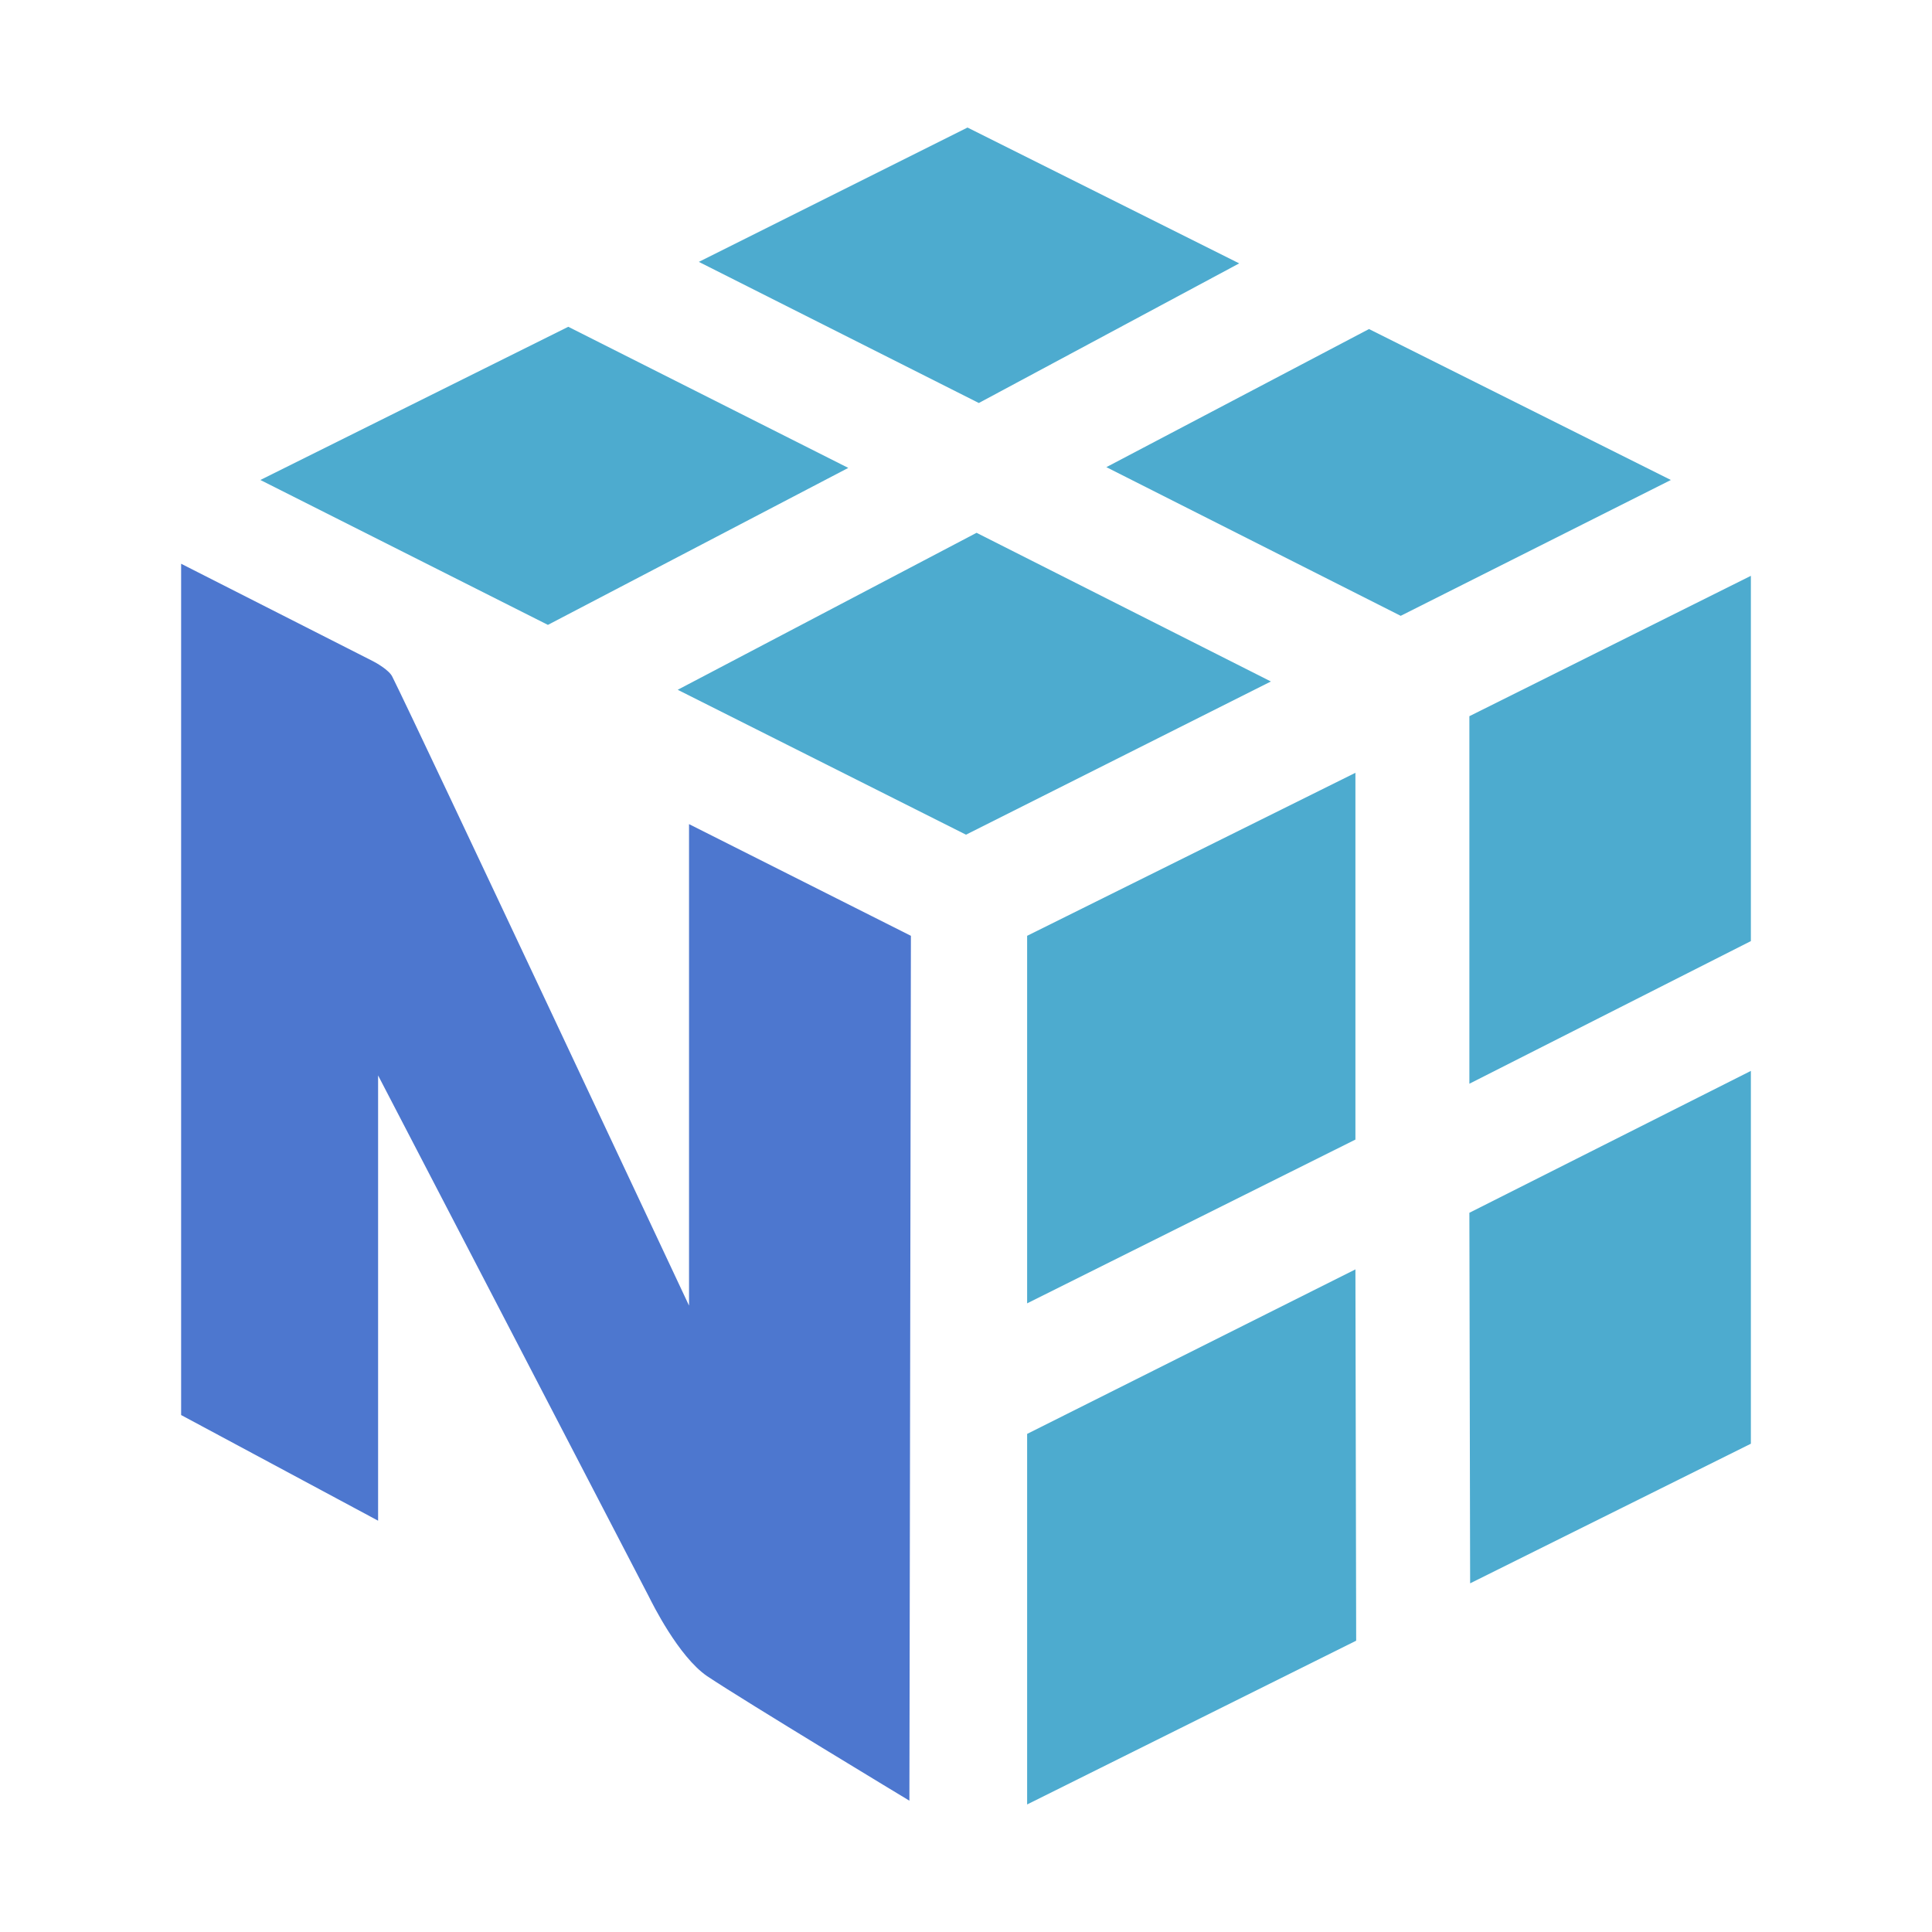 <?xml version="1.0" encoding="utf-8"?>
<!-- Generator: Adobe Illustrator 24.0.2, SVG Export Plug-In . SVG Version: 6.00 Build 0)  -->
<svg version="1.1" id="Layer_1" xmlns="http://www.w3.org/2000/svg" xmlns:xlink="http://www.w3.org/1999/xlink" x="0px" y="0px"
	 viewBox="0 0 256 256" style="enable-background:new 0 0 256 256;" xml:space="preserve">
<style type="text/css">
	.st0{fill:#4DABCF;}
	.st1{fill:#4D77CF;}
</style>
<g id="Layer_1_1_">
	<polygon class="st0" points="112.4,62 75.3,43.3 34.5,63.6 72.6,82.8 	"/>
	<polygon class="st0" points="129.4,70.6 168.4,90.3 128,110.6 89.8,91.4 	"/>
	<polygon class="st0" points="181.4,43.6 221.4,63.6 185.6,81.6 146.6,61.9 	"/>
	<polygon class="st0" points="164.2,34.9 128.2,16.9 92.6,34.7 129.7,53.4 	"/>
	<polygon class="st0" points="136.1,190 136.1,239.1 179.7,217.4 179.6,168.2 	"/>
	<polygon class="st0" points="179.6,151 179.6,102.4 136.1,124 136.1,172.7 	"/>
	<polygon class="st0" points="232,141.9 232,191.3 194.8,209.8 194.7,160.7 	"/>
	<polygon class="st0" points="232,124.7 232,76.3 194.7,94.9 194.7,143.6 	"/>
	<path class="st1" d="M120.7,124l-29.4-14.8v63.8c0,0-35.9-76.5-39.3-83.3c-0.4-0.9-2.2-1.9-2.6-2.1C42.9,84.3,24,74.7,24,74.7
		v112.8l26.1,14v-59c0,0,35.5,68.3,35.9,69.1s3.9,7.9,7.7,10.5c5.1,3.4,26.8,16.5,26.8,16.5L120.7,124z"/>
</g>
</svg>
